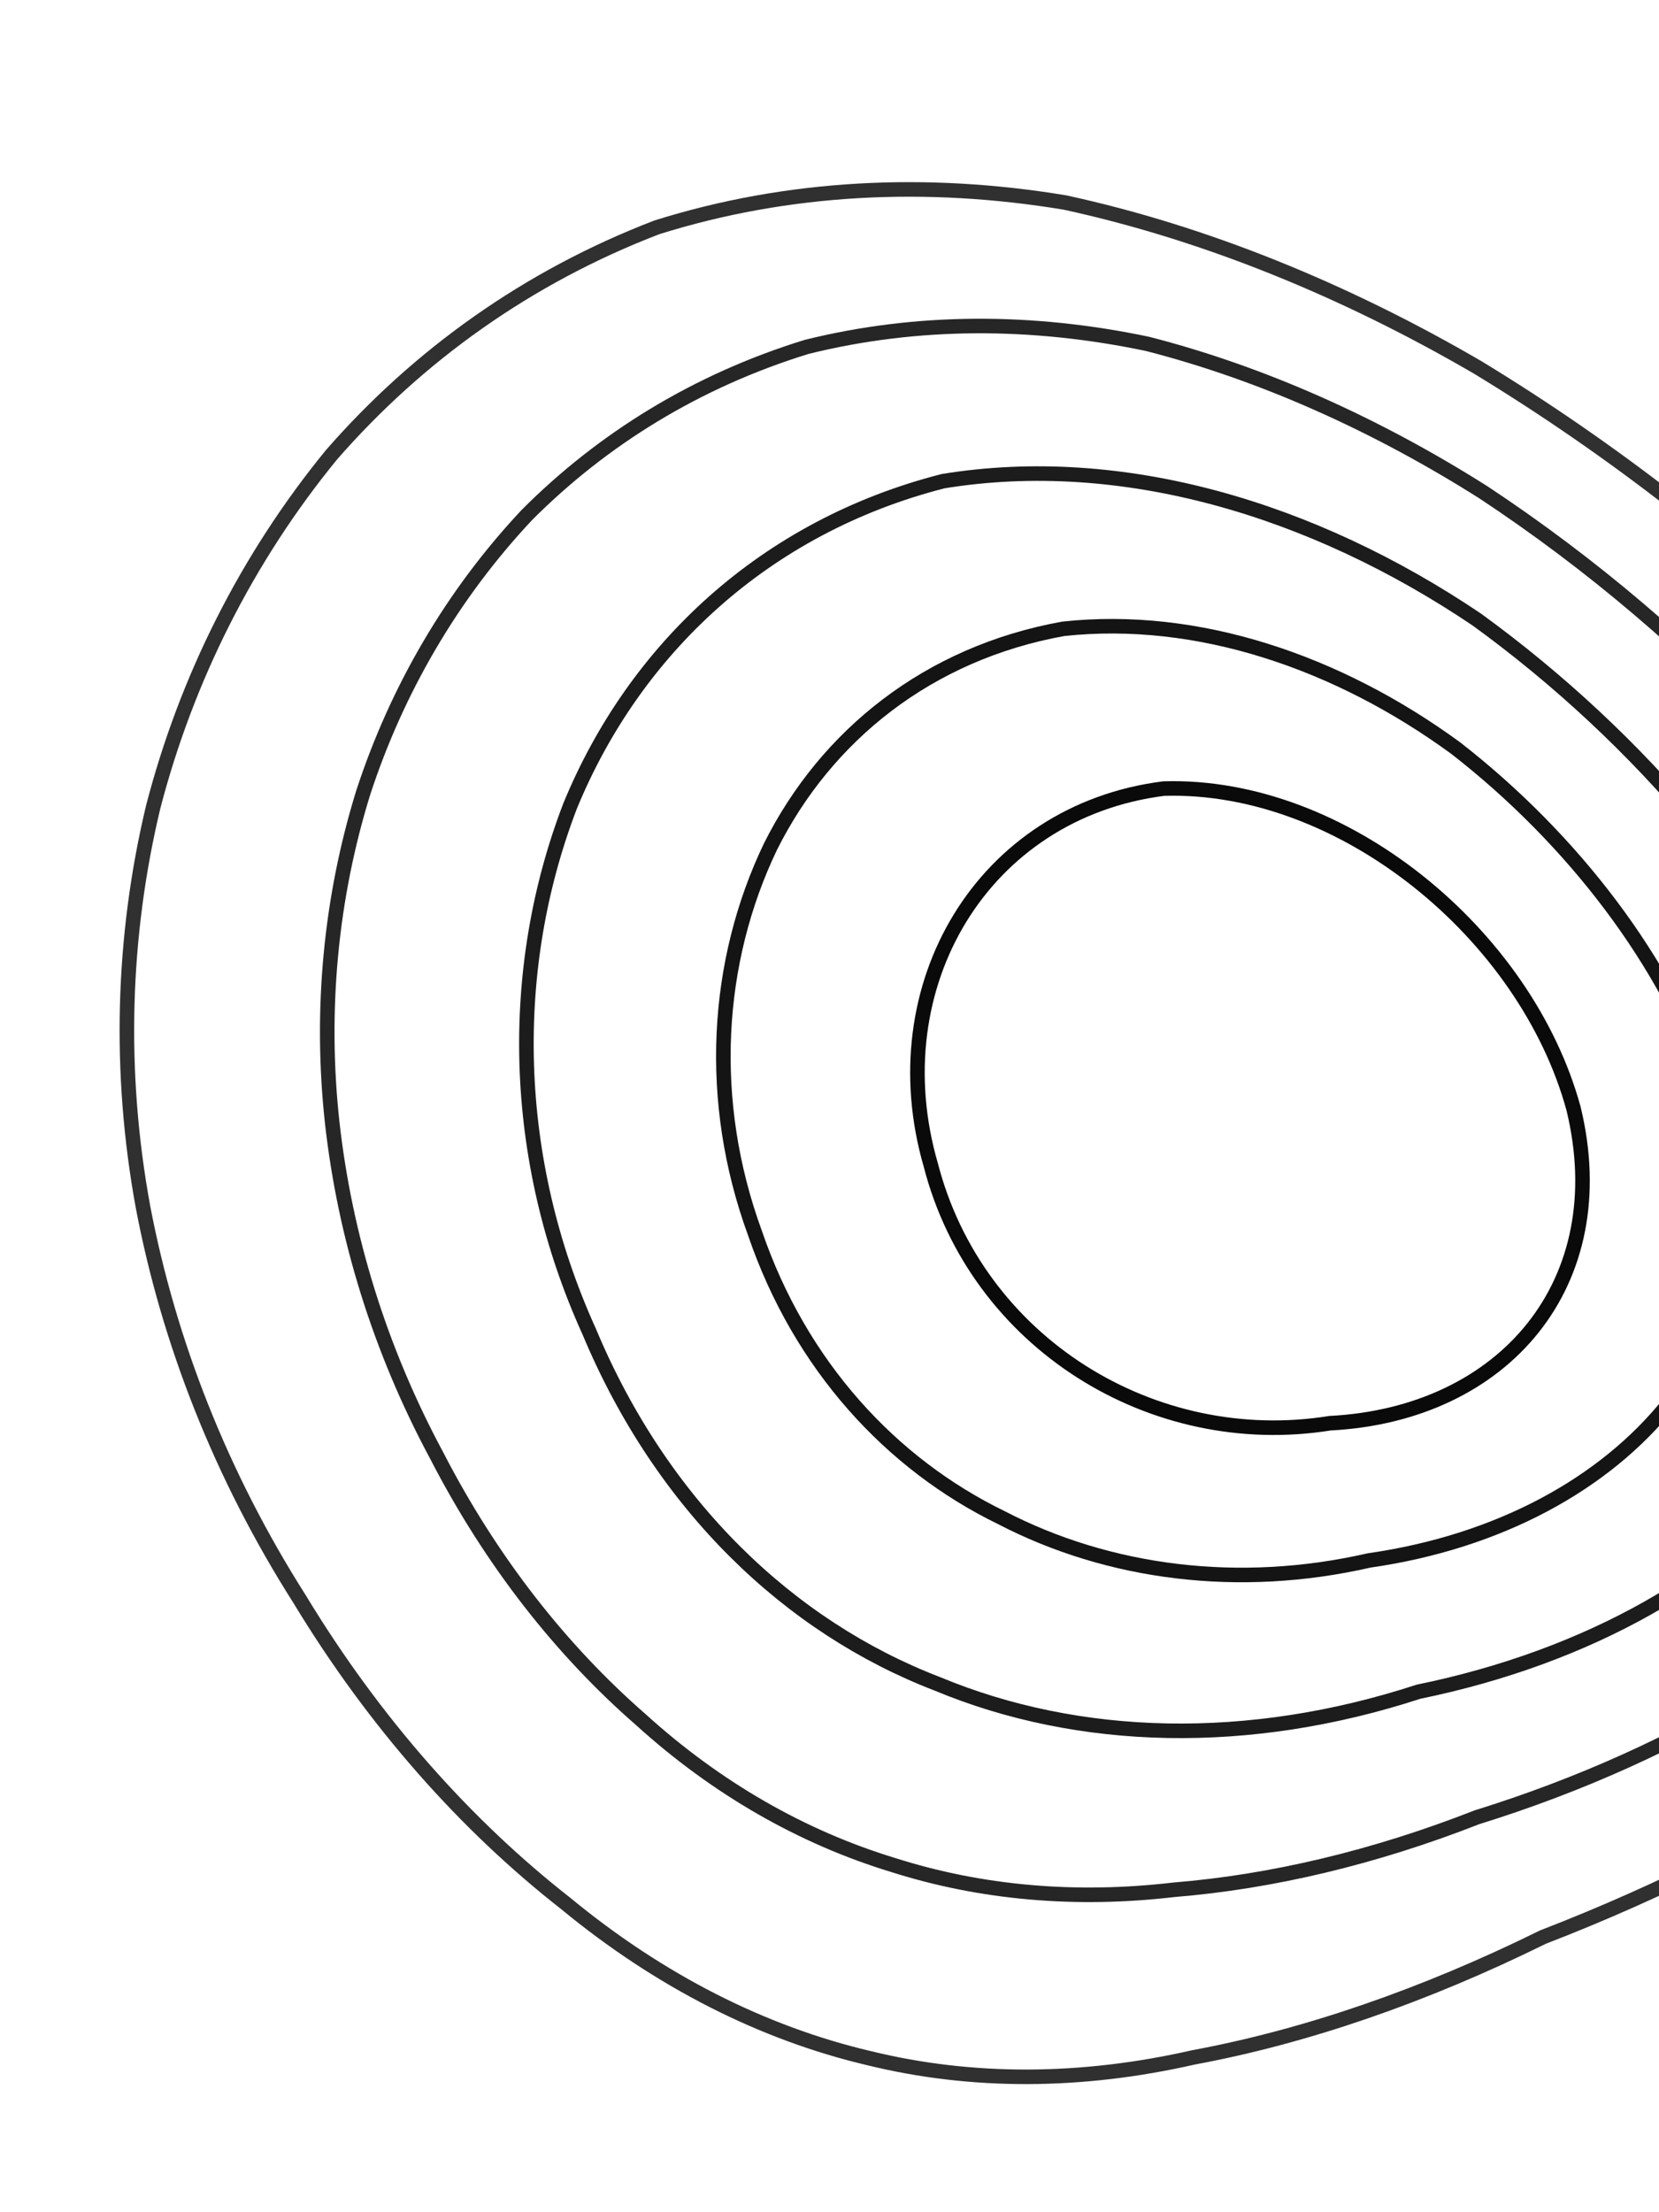<svg xmlns="http://www.w3.org/2000/svg" width="114" height="152" viewBox="0 0 114 152" fill="none">
  <path opacity="0.81"
    d="M145.803 68.961C150.242 77.167 152.331 84.619 152.299 91.118C152.016 97.687 149.691 103.413 145.643 108.191C141.467 113.305 135.757 117.765 128.924 121.485C122.142 125.896 114.387 129.867 106.025 133.096C97.798 137.153 89.699 139.934 82.018 141.36C74.3 143.117 66.788 143.148 59.72 141.416C52.401 139.694 45.327 136.109 38.86 130.774C32.028 125.428 25.753 118.401 20.583 109.868C15.185 101.371 11.594 92.208 9.829 82.941C8.129 73.694 8.397 64.34 10.53 55.435C12.82 46.615 16.971 38.345 22.781 31.245C28.71 24.449 36.232 19.037 45.14 15.619C54.144 12.793 63.653 12.337 73.178 13.914C82.796 16.003 92.428 19.934 101.556 25.253C110.793 30.869 119.499 37.654 127.12 45.111C134.749 52.689 141.177 60.786 145.803 68.961Z"
    stroke="url(#paint0_linear_1782_1060)" strokeOpacity="0.5" strokeWidth="2" strokeLinecap="round"
    strokeDasharray="8 2" />
  <path opacity="0.85"
    d="M136.323 71.413C140.276 81.609 139.266 98.438 134.848 105.002C131.345 109.345 126.603 113.096 120.903 116.131C115.196 119.649 108.648 122.64 101.489 124.863C94.4 127.641 87.361 129.301 80.663 129.846C73.927 130.635 67.409 130.069 61.351 128.136C55.125 126.238 49.249 122.883 44.033 118.153C38.584 113.404 33.765 107.302 30.003 100.001C26.081 92.704 23.703 84.937 22.83 77.154C21.98 69.419 22.72 61.711 24.95 54.491C27.269 47.374 31.078 40.845 36.207 35.381C41.4 30.173 47.865 26.165 55.426 23.836C63.027 21.945 70.972 21.97 78.853 23.628C86.757 25.655 94.606 29.184 101.955 33.842C109.333 38.718 116.218 44.573 122.139 50.986C128.037 57.482 132.921 64.421 136.323 71.413Z"
    stroke="url(#paint1_linear_1782_1060)" strokeOpacity="0.5" strokeWidth="2" strokeLinecap="round"
    strokeDasharray="3 4" />
  <path opacity="0.89"
    d="M126.91 73.334C131.316 84.81 130.032 94.387 124.532 101.056C118.763 108.36 109.179 113.838 97.473 116.237C85.806 120.046 74.158 119.754 64.406 115.694C54.248 111.791 45.483 103.441 40.489 91.496C35.075 79.56 34.89 66.541 39.173 55.385C43.603 44.597 52.56 36.19 64.811 33.06C77.085 31.06 90.183 34.954 101.474 42.565C112.756 50.756 122.155 61.864 126.91 73.334Z"
    stroke="url(#paint2_linear_1782_1060)" strokeOpacity="0.5" strokeWidth="2" strokeLinecap="round" />
  <path opacity="0.92"
    d="M117.546 74.893C120.332 83.677 119.031 91.13 114.728 96.368C110.267 101.968 102.985 105.942 94.069 107.219C85.113 109.266 76.181 108.099 68.816 104.279C61.224 100.588 54.991 93.821 51.88 84.731C48.549 75.629 49.157 66.068 52.944 58.171C56.768 50.526 63.795 44.876 73.062 43.206C82.295 42.205 91.931 45.48 100.03 51.401C108.072 57.658 114.55 66.099 117.546 74.893Z"
    stroke="url(#paint3_linear_1782_1060)" strokeOpacity="0.5" strokeWidth="2" strokeLinecap="round"
    strokeDasharray="5 10" />
  <path opacity="0.96"
    d="M108.13 76.178C111.025 88.117 103.401 97.169 91.388 97.788C79.222 99.739 67.117 92.277 63.957 80.034C60.4 67.742 67.535 55.758 79.968 54.183C92.254 53.809 104.859 64.183 108.13 76.178Z"
    stroke="url(#paint4_linear_1782_1060)" strokeOpacity="0.5" strokeWidth="2" strokeLinecap="round"
    strokeDasharray="9 5" />
  <defs>
    <linearGradient id="paint0_linear_1782_1060" x1="148.433" y1="64.513" x2="10.449" y2="86.861"
      gradientUnits="userSpaceOnUse">
      <stop stopColor="#FC7EFF" />
      <stop offset="1" stopColor="#6FDCFF" />
    </linearGradient>
    <linearGradient id="paint1_linear_1782_1060" x1="137.532" y1="70.291" x2="23.132" y2="80.621"
      gradientUnits="userSpaceOnUse">
      <stop stopColor="#FC7EFF" />
      <stop offset="1" stopColor="#6FDCFF" />
    </linearGradient>
    <linearGradient id="paint2_linear_1782_1060" x1="129.338" y1="74.694" x2="36.257" y2="76.514"
      gradientUnits="userSpaceOnUse">
      <stop stopColor="#FC7EFF" />
      <stop offset="1" stopColor="#6FDCFF" />
    </linearGradient>
    <linearGradient id="paint3_linear_1782_1060" x1="119.363" y1="77.59" x2="49.588" y2="74.03"
      gradientUnits="userSpaceOnUse">
      <stop stopColor="#FC7EFF" />
      <stop offset="1" stopColor="#6FDCFF" />
    </linearGradient>
    <linearGradient id="paint4_linear_1782_1060" x1="109.115" y1="79.202" x2="62.901" y2="73.561"
      gradientUnits="userSpaceOnUse">
      <stop stopColor="#FC7EFF" />
      <stop offset="1" stopColor="#6FDCFF" />
    </linearGradient>
  </defs>
</svg>